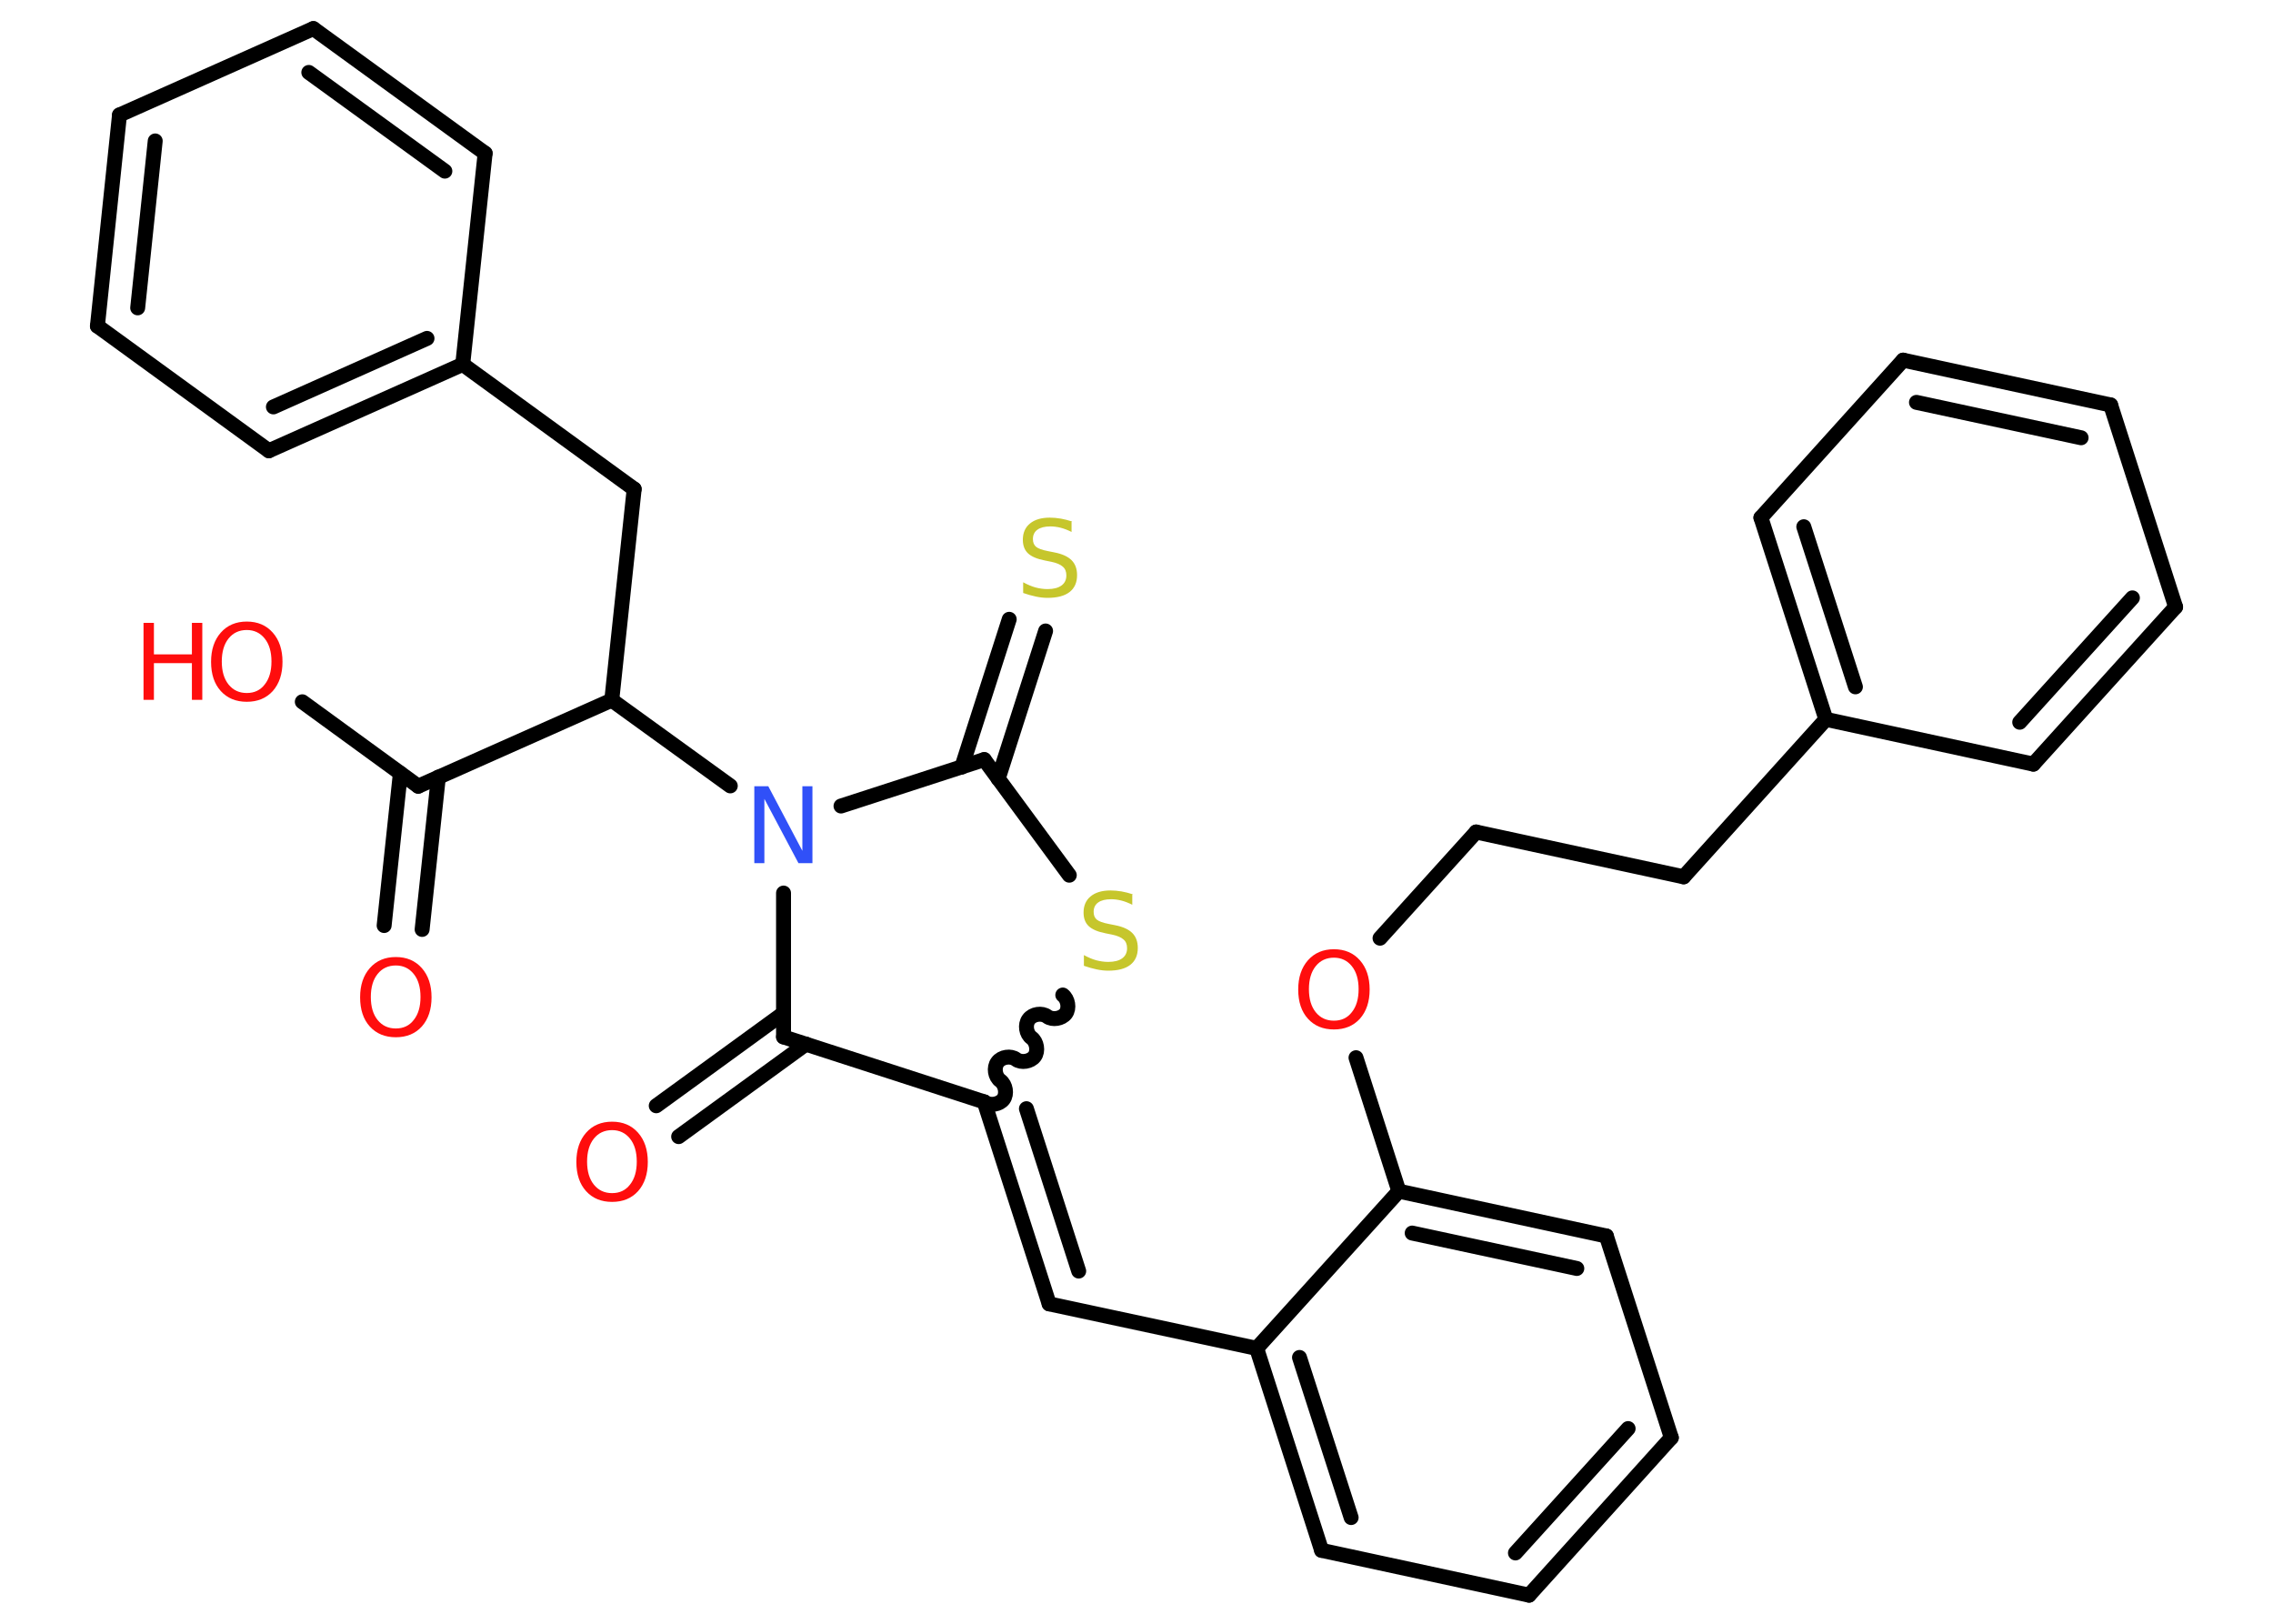 <?xml version='1.0' encoding='UTF-8'?>
<!DOCTYPE svg PUBLIC "-//W3C//DTD SVG 1.1//EN" "http://www.w3.org/Graphics/SVG/1.1/DTD/svg11.dtd">
<svg version='1.2' xmlns='http://www.w3.org/2000/svg' xmlns:xlink='http://www.w3.org/1999/xlink' width='70.0mm' height='50.0mm' viewBox='0 0 70.0 50.0'>
  <desc>Generated by the Chemistry Development Kit (http://github.com/cdk)</desc>
  <g stroke-linecap='round' stroke-linejoin='round' stroke='#000000' stroke-width='.46' fill='#FF0D0D'>
    <rect x='.0' y='.0' width='70.0' height='50.0' fill='#FFFFFF' stroke='none'/>
    <g id='mol1' class='mol'>
      <g id='mol1bnd1' class='bond'>
        <line x1='11.83' y1='28.5' x2='12.33' y2='23.81'/>
        <line x1='13.0' y1='28.62' x2='13.5' y2='23.93'/>
      </g>
      <line id='mol1bnd2' class='bond' x1='12.88' y1='24.21' x2='9.31' y2='21.61'/>
      <line id='mol1bnd3' class='bond' x1='12.88' y1='24.21' x2='18.84' y2='21.56'/>
      <line id='mol1bnd4' class='bond' x1='18.84' y1='21.56' x2='19.53' y2='15.06'/>
      <line id='mol1bnd5' class='bond' x1='19.53' y1='15.06' x2='14.25' y2='11.22'/>
      <g id='mol1bnd6' class='bond'>
        <line x1='8.28' y1='13.88' x2='14.25' y2='11.22'/>
        <line x1='8.42' y1='12.53' x2='13.15' y2='10.42'/>
      </g>
      <line id='mol1bnd7' class='bond' x1='8.28' y1='13.88' x2='3.0' y2='10.04'/>
      <g id='mol1bnd8' class='bond'>
        <line x1='3.68' y1='3.54' x2='3.0' y2='10.04'/>
        <line x1='4.78' y1='4.34' x2='4.24' y2='9.48'/>
      </g>
      <line id='mol1bnd9' class='bond' x1='3.68' y1='3.54' x2='9.65' y2='.88'/>
      <g id='mol1bnd10' class='bond'>
        <line x1='14.94' y1='4.72' x2='9.65' y2='.88'/>
        <line x1='13.7' y1='5.27' x2='9.51' y2='2.23'/>
      </g>
      <line id='mol1bnd11' class='bond' x1='14.25' y1='11.22' x2='14.94' y2='4.72'/>
      <line id='mol1bnd12' class='bond' x1='18.84' y1='21.56' x2='22.49' y2='24.2'/>
      <line id='mol1bnd13' class='bond' x1='24.13' y1='27.5' x2='24.13' y2='31.93'/>
      <g id='mol1bnd14' class='bond'>
        <line x1='24.82' y1='32.15' x2='20.9' y2='35.0'/>
        <line x1='24.13' y1='31.2' x2='20.21' y2='34.05'/>
      </g>
      <line id='mol1bnd15' class='bond' x1='24.13' y1='31.93' x2='30.31' y2='33.93'/>
      <g id='mol1bnd16' class='bond'>
        <line x1='32.31' y1='40.15' x2='30.31' y2='33.93'/>
        <line x1='33.22' y1='39.14' x2='31.61' y2='34.14'/>
      </g>
      <line id='mol1bnd17' class='bond' x1='32.31' y1='40.15' x2='38.7' y2='41.52'/>
      <g id='mol1bnd18' class='bond'>
        <line x1='38.7' y1='41.52' x2='40.7' y2='47.74'/>
        <line x1='40.02' y1='41.8' x2='41.61' y2='46.73'/>
      </g>
      <line id='mol1bnd19' class='bond' x1='40.7' y1='47.74' x2='47.09' y2='49.12'/>
      <g id='mol1bnd20' class='bond'>
        <line x1='47.09' y1='49.12' x2='51.47' y2='44.27'/>
        <line x1='46.67' y1='47.82' x2='50.14' y2='43.99'/>
      </g>
      <line id='mol1bnd21' class='bond' x1='51.47' y1='44.27' x2='49.47' y2='38.06'/>
      <g id='mol1bnd22' class='bond'>
        <line x1='49.47' y1='38.06' x2='43.08' y2='36.68'/>
        <line x1='48.56' y1='39.06' x2='43.49' y2='37.97'/>
      </g>
      <line id='mol1bnd23' class='bond' x1='38.7' y1='41.52' x2='43.08' y2='36.68'/>
      <line id='mol1bnd24' class='bond' x1='43.08' y1='36.68' x2='41.76' y2='32.57'/>
      <line id='mol1bnd25' class='bond' x1='42.5' y1='28.89' x2='45.46' y2='25.62'/>
      <line id='mol1bnd26' class='bond' x1='45.46' y1='25.62' x2='51.85' y2='27.0'/>
      <line id='mol1bnd27' class='bond' x1='51.85' y1='27.0' x2='56.23' y2='22.15'/>
      <g id='mol1bnd28' class='bond'>
        <line x1='54.23' y1='15.94' x2='56.23' y2='22.15'/>
        <line x1='55.55' y1='16.22' x2='57.14' y2='21.15'/>
      </g>
      <line id='mol1bnd29' class='bond' x1='54.23' y1='15.94' x2='58.61' y2='11.09'/>
      <g id='mol1bnd30' class='bond'>
        <line x1='65.0' y1='12.47' x2='58.61' y2='11.09'/>
        <line x1='64.09' y1='13.48' x2='59.02' y2='12.39'/>
      </g>
      <line id='mol1bnd31' class='bond' x1='65.0' y1='12.47' x2='67.0' y2='18.69'/>
      <g id='mol1bnd32' class='bond'>
        <line x1='62.62' y1='23.53' x2='67.0' y2='18.69'/>
        <line x1='62.2' y1='22.24' x2='65.67' y2='18.41'/>
      </g>
      <line id='mol1bnd33' class='bond' x1='56.23' y1='22.15' x2='62.62' y2='23.53'/>
      <path id='mol1bnd34' class='bond' d='M32.73 30.64c.16 .12 .21 .41 .09 .57c-.12 .16 -.41 .21 -.57 .09c-.16 -.12 -.45 -.08 -.57 .09c-.12 .16 -.08 .45 .09 .57c.16 .12 .21 .41 .09 .57c-.12 .16 -.41 .21 -.57 .09c-.16 -.12 -.45 -.08 -.57 .09c-.12 .16 -.08 .45 .09 .57c.16 .12 .21 .41 .09 .57c-.12 .16 -.41 .21 -.57 .09' fill='none' stroke='#000000' stroke-width='.46'/>
      <line id='mol1bnd35' class='bond' x1='32.93' y1='26.95' x2='30.31' y2='23.39'/>
      <line id='mol1bnd36' class='bond' x1='25.9' y1='24.82' x2='30.31' y2='23.39'/>
      <g id='mol1bnd37' class='bond'>
        <line x1='29.62' y1='23.62' x2='31.08' y2='19.07'/>
        <line x1='30.74' y1='23.98' x2='32.2' y2='19.43'/>
      </g>
      <path id='mol1atm1' class='atom' d='M12.19 29.73q-.35 .0 -.56 .26q-.21 .26 -.21 .71q.0 .45 .21 .71q.21 .26 .56 .26q.35 .0 .55 -.26q.21 -.26 .21 -.71q.0 -.45 -.21 -.71q-.21 -.26 -.55 -.26zM12.19 29.47q.5 .0 .8 .34q.3 .34 .3 .9q.0 .56 -.3 .9q-.3 .33 -.8 .33q-.5 .0 -.8 -.33q-.3 -.33 -.3 -.9q.0 -.56 .3 -.9q.3 -.34 .8 -.34z' stroke='none'/>
      <g id='mol1atm3' class='atom'>
        <path d='M7.6 19.4q-.35 .0 -.56 .26q-.21 .26 -.21 .71q.0 .45 .21 .71q.21 .26 .56 .26q.35 .0 .55 -.26q.21 -.26 .21 -.71q.0 -.45 -.21 -.71q-.21 -.26 -.55 -.26zM7.6 19.14q.5 .0 .8 .34q.3 .34 .3 .9q.0 .56 -.3 .9q-.3 .33 -.8 .33q-.5 .0 -.8 -.33q-.3 -.33 -.3 -.9q.0 -.56 .3 -.9q.3 -.34 .8 -.34z' stroke='none'/>
        <path d='M4.42 19.18h.32v.97h1.17v-.97h.32v2.37h-.32v-1.13h-1.17v1.13h-.32v-2.37z' stroke='none'/>
      </g>
      <path id='mol1atm12' class='atom' d='M23.23 24.21h.43l1.05 1.99v-1.99h.31v2.37h-.43l-1.05 -1.98v1.98h-.31v-2.37z' stroke='none' fill='#3050F8'/>
      <path id='mol1atm14' class='atom' d='M18.85 34.8q-.35 .0 -.56 .26q-.21 .26 -.21 .71q.0 .45 .21 .71q.21 .26 .56 .26q.35 .0 .55 -.26q.21 -.26 .21 -.71q.0 -.45 -.21 -.71q-.21 -.26 -.55 -.26zM18.85 34.54q.5 .0 .8 .34q.3 .34 .3 .9q.0 .56 -.3 .9q-.3 .33 -.8 .33q-.5 .0 -.8 -.33q-.3 -.33 -.3 -.9q.0 -.56 .3 -.9q.3 -.34 .8 -.34z' stroke='none'/>
      <path id='mol1atm23' class='atom' d='M41.08 29.49q-.35 .0 -.56 .26q-.21 .26 -.21 .71q.0 .45 .21 .71q.21 .26 .56 .26q.35 .0 .55 -.26q.21 -.26 .21 -.71q.0 -.45 -.21 -.71q-.21 -.26 -.55 -.26zM41.08 29.23q.5 .0 .8 .34q.3 .34 .3 .9q.0 .56 -.3 .9q-.3 .33 -.8 .33q-.5 .0 -.8 -.33q-.3 -.33 -.3 -.9q.0 -.56 .3 -.9q.3 -.34 .8 -.34z' stroke='none'/>
      <path id='mol1atm32' class='atom' d='M34.87 27.55v.31q-.18 -.09 -.34 -.13q-.16 -.04 -.31 -.04q-.26 .0 -.4 .1q-.14 .1 -.14 .29q.0 .16 .1 .24q.1 .08 .36 .13l.2 .04q.36 .07 .53 .24q.17 .17 .17 .46q.0 .34 -.23 .52q-.23 .18 -.68 .18q-.17 .0 -.36 -.04q-.19 -.04 -.39 -.11v-.33q.2 .11 .38 .16q.19 .05 .37 .05q.28 .0 .43 -.11q.15 -.11 .15 -.31q.0 -.18 -.11 -.27q-.11 -.1 -.35 -.15l-.2 -.04q-.36 -.07 -.52 -.22q-.16 -.15 -.16 -.42q.0 -.32 .22 -.5q.22 -.18 .61 -.18q.16 .0 .34 .03q.17 .03 .35 .09z' stroke='none' fill='#C6C62C'/>
      <path id='mol1atm34' class='atom' d='M33.0 16.07v.31q-.18 -.09 -.34 -.13q-.16 -.04 -.31 -.04q-.26 .0 -.4 .1q-.14 .1 -.14 .29q.0 .16 .1 .24q.1 .08 .36 .13l.2 .04q.36 .07 .53 .24q.17 .17 .17 .46q.0 .34 -.23 .52q-.23 .18 -.68 .18q-.17 .0 -.36 -.04q-.19 -.04 -.39 -.11v-.33q.2 .11 .38 .16q.19 .05 .37 .05q.28 .0 .43 -.11q.15 -.11 .15 -.31q.0 -.18 -.11 -.27q-.11 -.1 -.35 -.15l-.2 -.04q-.36 -.07 -.52 -.22q-.16 -.15 -.16 -.42q.0 -.32 .22 -.5q.22 -.18 .61 -.18q.16 .0 .34 .03q.17 .03 .35 .09z' stroke='none' fill='#C6C62C'/>
    </g>
  </g>
</svg>
